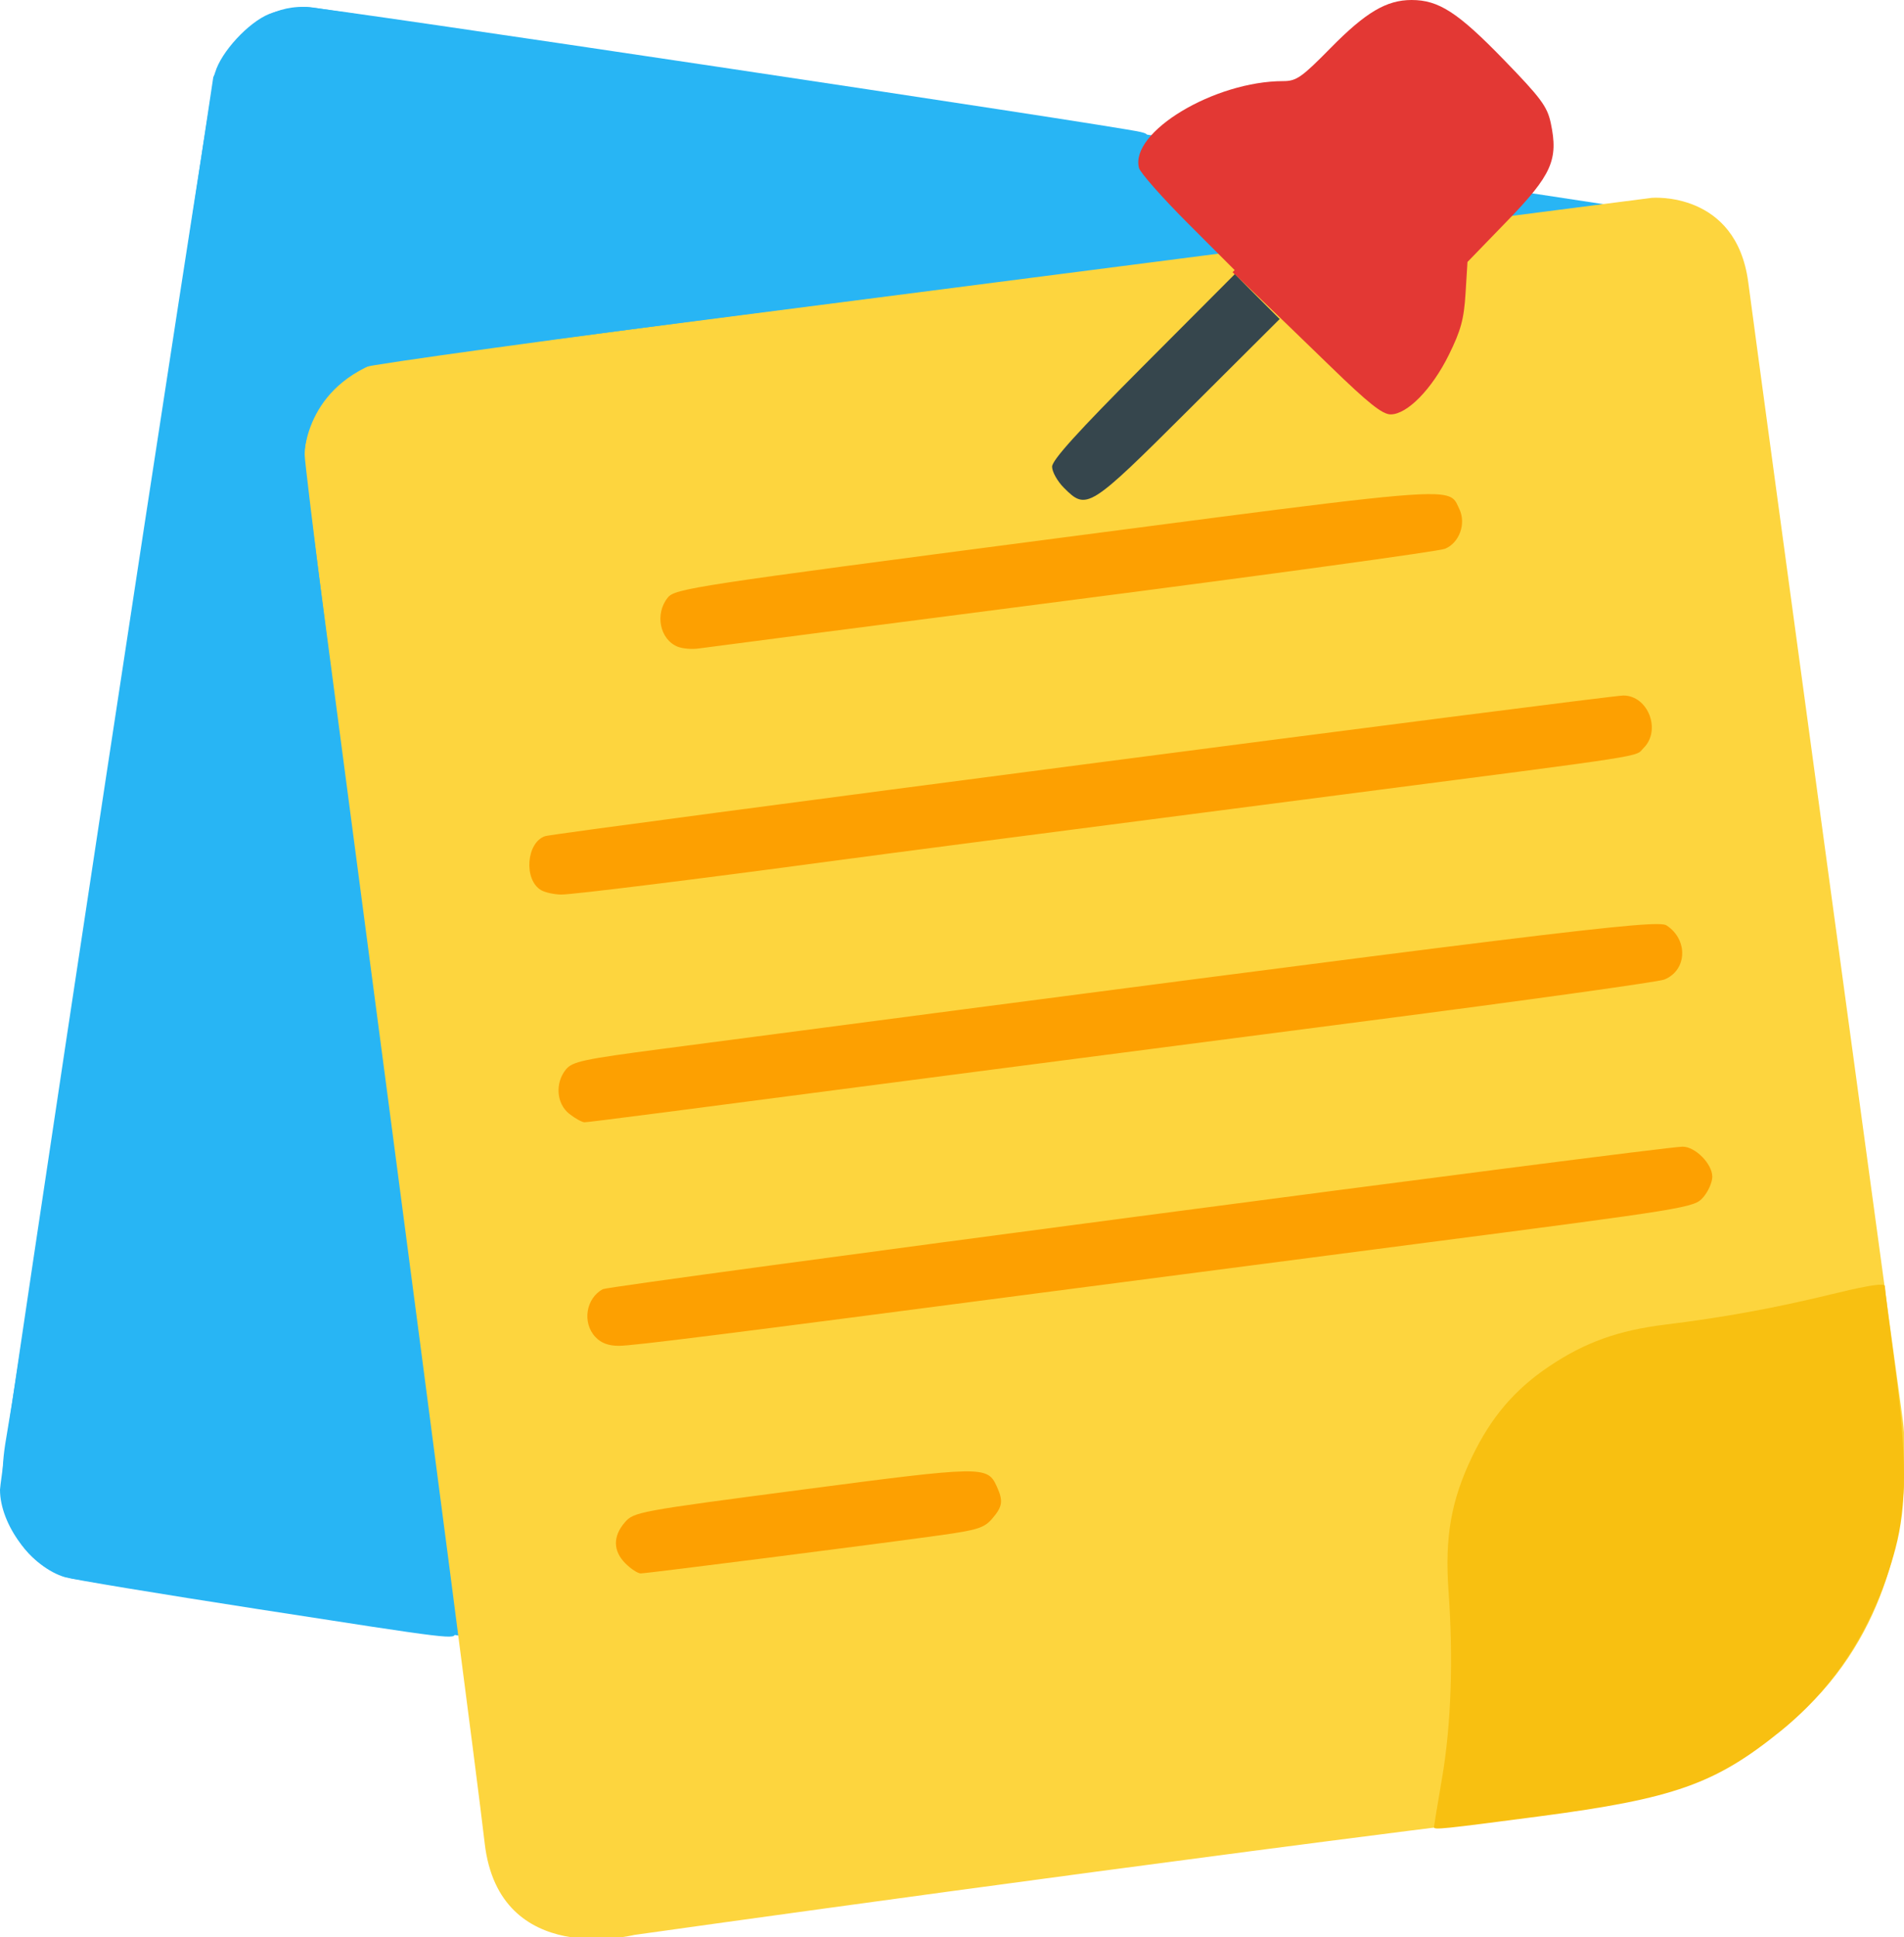 <?xml version="1.0" encoding="UTF-8" standalone="no"?>
<!-- Created with Inkscape (http://www.inkscape.org/) -->

<svg
   version="1.1"
   id="svg1"
   width="468.703"
   height="476.663"
   viewBox="0 0 468.703 476.663"
   xmlns="http://www.w3.org/2000/svg"
   xmlns:svg="http://www.w3.org/2000/svg">
  <defs
     id="defs1" />
  <g
     id="g1"
     transform="translate(-24.685,-16.568)">
    <g
       id="g8"
       transform="translate(0.676,-0.475)"
       style="display:inline">
      <path
         style="display:inline;opacity:1;fill:#28b5f4;fill-opacity:1;stroke:none;stroke-width:1.864"
         d="m 102.01,19.043 325,49.5 -289.5,351 -95,-14 c 0,0 -22.5,-3 -17,-34.5 5.5,-31.5 51,-335 51,-335 0,0 8,-20 25.5,-17 z"
         id="path4" />
      <path
         style="display:inline;opacity:1;fill:#fdd53e;stroke:none;stroke-width:1.864"
         d="M 117.881,105.609 431.304,65.244 c 0,0 20.776,-1.781 23.744,20.776 2.968,22.557 37.991,279.587 37.991,279.587 0,0 13.059,84.885 -84.292,96.757 -97.351,11.872 -227.944,30.274 -227.944,30.274 0,0 -33.242,8.31 -36.803,-22.557 -3.562,-30.867 -44.52,-340.135 -44.52,-340.135 0,0 -0.594,-17.214 18.402,-24.338 z"
         id="path2"
         transform="translate(-0.676,0.475)" />
      <path
         id="path12"
         style="display:inline;fill:#28b5f4"
         d="m 99.5,18.782 c -2.75,-0.011 -6.919,0.761 -9.266,1.715 -5.107,2.076 -11.842,9.387 -13.264,14.398 -1.518,5.352 -52.972,344.123 -52.961,348.691 0.021,8.608 7.813,19.087 15.99,21.506 1.925,0.569 23.3,4.103 47.5,7.854 C 136.447,420.532 136,420.479 136,418.797 c 0,-0.662 -8.325,-65.139 -18.5,-143.283 -10.175,-78.144 -18.496,-144.09 -18.49,-146.547 0.019,-8.633 6.444,-18.155 14.541,-21.549 1.678,-0.703 48.703,-7.192 104.5,-14.418 55.797,-7.226 102.081,-13.346 102.854,-13.598 0.927,-0.303 -1.515,-3.44 -7.182,-9.23 -9.413,-9.619 -10.998,-12.884 -8.43,-17.359 1.543,-2.689 1.519,-2.821 -0.594,-3.314 C 297.572,47.832 103.616,18.798 99.5,18.782 Z" />
      <path
         id="path11"
         style="display:inline;fill:#f8c011"
         d="m 487.221,333.127 c -1.576,-0.07 -5.588,0.701 -12.471,2.379 -13.892,3.386 -26.468,5.68 -40.809,7.443 -11.555,1.421 -19.725,4.349 -28.49,10.211 -8.561,5.726 -14.391,12.557 -19.098,22.375 -5.137,10.716 -6.711,19.725 -5.762,32.965 1.202,16.758 0.645,32.908 -1.58,45.926 -1.107,6.475 -2.012,11.953 -2.012,12.174 0,0.689 1.885,0.494 26,-2.67 33.044,-4.336 43.257,-7.946 59.361,-20.984 13.804,-11.176 23.315,-26.305 28.248,-44.932 2.807,-10.601 2.804,-22.916 -0.01,-43.926 -1.43,-10.677 -2.6,-19.951 -2.6,-20.611 0,-0.208 -0.254,-0.326 -0.779,-0.35 z" />
      <path
         id="path10"
         style="display:inline;fill:#fda001"
         d="m 377.127,138.637 c -8.378,-0.303 -30.481,2.675 -93.48,10.912 -89.156,11.657 -93.46,12.314 -95.25,14.525 -3.244,4.006 -1.971,10.313 2.439,12.086 1.202,0.483 3.536,0.677 5.186,0.432 1.65,-0.246 43.05,-5.618 92,-11.938 48.95,-6.319 90.209,-11.981 91.686,-12.582 3.544,-1.442 5.267,-6.189 3.549,-9.773 -1.015,-2.117 -1.102,-3.48 -6.129,-3.662 z m 46.494,49.531 c -3.68,0 -262.815,33.776 -265.379,34.59 -4.669,1.482 -5.385,10.763 -1.025,13.299 0.993,0.578 3.221,1.065 4.951,1.082 2.751,0.027 34.014,-3.845 67.854,-8.402 12.865,-1.733 34.414,-4.537 123.5,-16.072 78.624,-10.18 72.782,-9.278 75.105,-11.602 4.382,-4.382 1.077,-12.895 -5.006,-12.895 z m 10.639,56.564 c -2.381,-1.56 -27.357,1.51 -247.203,30.365 -19.531,2.563 -22.162,3.127 -23.75,5.088 -2.715,3.353 -2.32,8.417 0.85,10.91 1.449,1.14 3.137,2.071 3.75,2.07 1.016,-0.002 20.163,-2.474 96.615,-12.475 14.575,-1.907 58,-7.541 96.5,-12.521 38.5,-4.98 71.199,-9.531 72.664,-10.113 5.638,-2.241 5.963,-9.793 0.574,-13.324 z m 3.963,54.436 c -5.256,0 -264.092,34.139 -265.811,35.059 -4.176,2.235 -5.122,8.244 -1.852,11.754 1.4,1.503 3.219,2.188 5.803,2.188 3.352,0 26.198,-2.868 103.658,-13.012 12.65,-1.657 54.05,-7.044 92,-11.973 67.907,-8.819 69.036,-9.001 71.25,-11.543 1.238,-1.421 2.25,-3.703 2.25,-5.072 0,-3.164 -4.178,-7.4 -7.299,-7.4 z m -176.918,79.893 c -6.104,0.098 -17.491,1.564 -39.783,4.488 -40.557,5.32 -41.494,5.493 -43.723,8.084 -2.953,3.433 -2.889,7.015 0.178,10.082 1.35,1.35 3.038,2.452 3.75,2.451 1.523,-0.002 58.547,-7.266 73.791,-9.4 9.124,-1.277 10.791,-1.811 12.75,-4.088 2.544,-2.958 2.743,-4.344 1.125,-7.895 -1.162,-2.55 -1.984,-3.82 -8.088,-3.723 z" />
      <path
         id="path9"
         style="display:inline;fill:#e33834"
         d="m 371.5,17.043 c -6.195,0 -11.305,3.031 -19.977,11.848 -7.079,7.197 -8.385,8.109 -11.613,8.109 -16.948,0 -37.8,12.538 -35.52,21.357 0.305,1.178 5.729,7.318 12.053,13.643 l 11.498,11.5 -0.521,0.531 c 0.223,0.148 0.398,0.335 0.52,0.551 l 0.041,-0.039 5.76,5.492 c 3.168,3.021 11.201,10.773 17.852,17.229 9.27,8.997 12.713,11.736 14.748,11.736 4.077,0 10.161,-6.213 14.314,-14.617 2.969,-6.007 3.734,-8.812 4.123,-15.129 l 0.477,-7.754 9.752,-10.064 c 11.018,-11.37 12.678,-15.095 10.75,-24.133 C 404.888,43.233 403.337,41.15 394.127,31.668 382.879,20.089 378.168,17.043 371.5,17.043 Z" />
      <path
         id="path8"
         style="display:inline;fill:#36464d"
         d="M 327.971,84.5 305.486,107.045 C 289.328,123.246 283,130.232 283,131.872 c 0,1.255 1.316,3.597 2.924,5.205 5.589,5.589 6.156,5.234 30.785,-19.307 l 22.311,-22.23 -5.525,-5.52 z" />
    </g>
  </g>
</svg>
